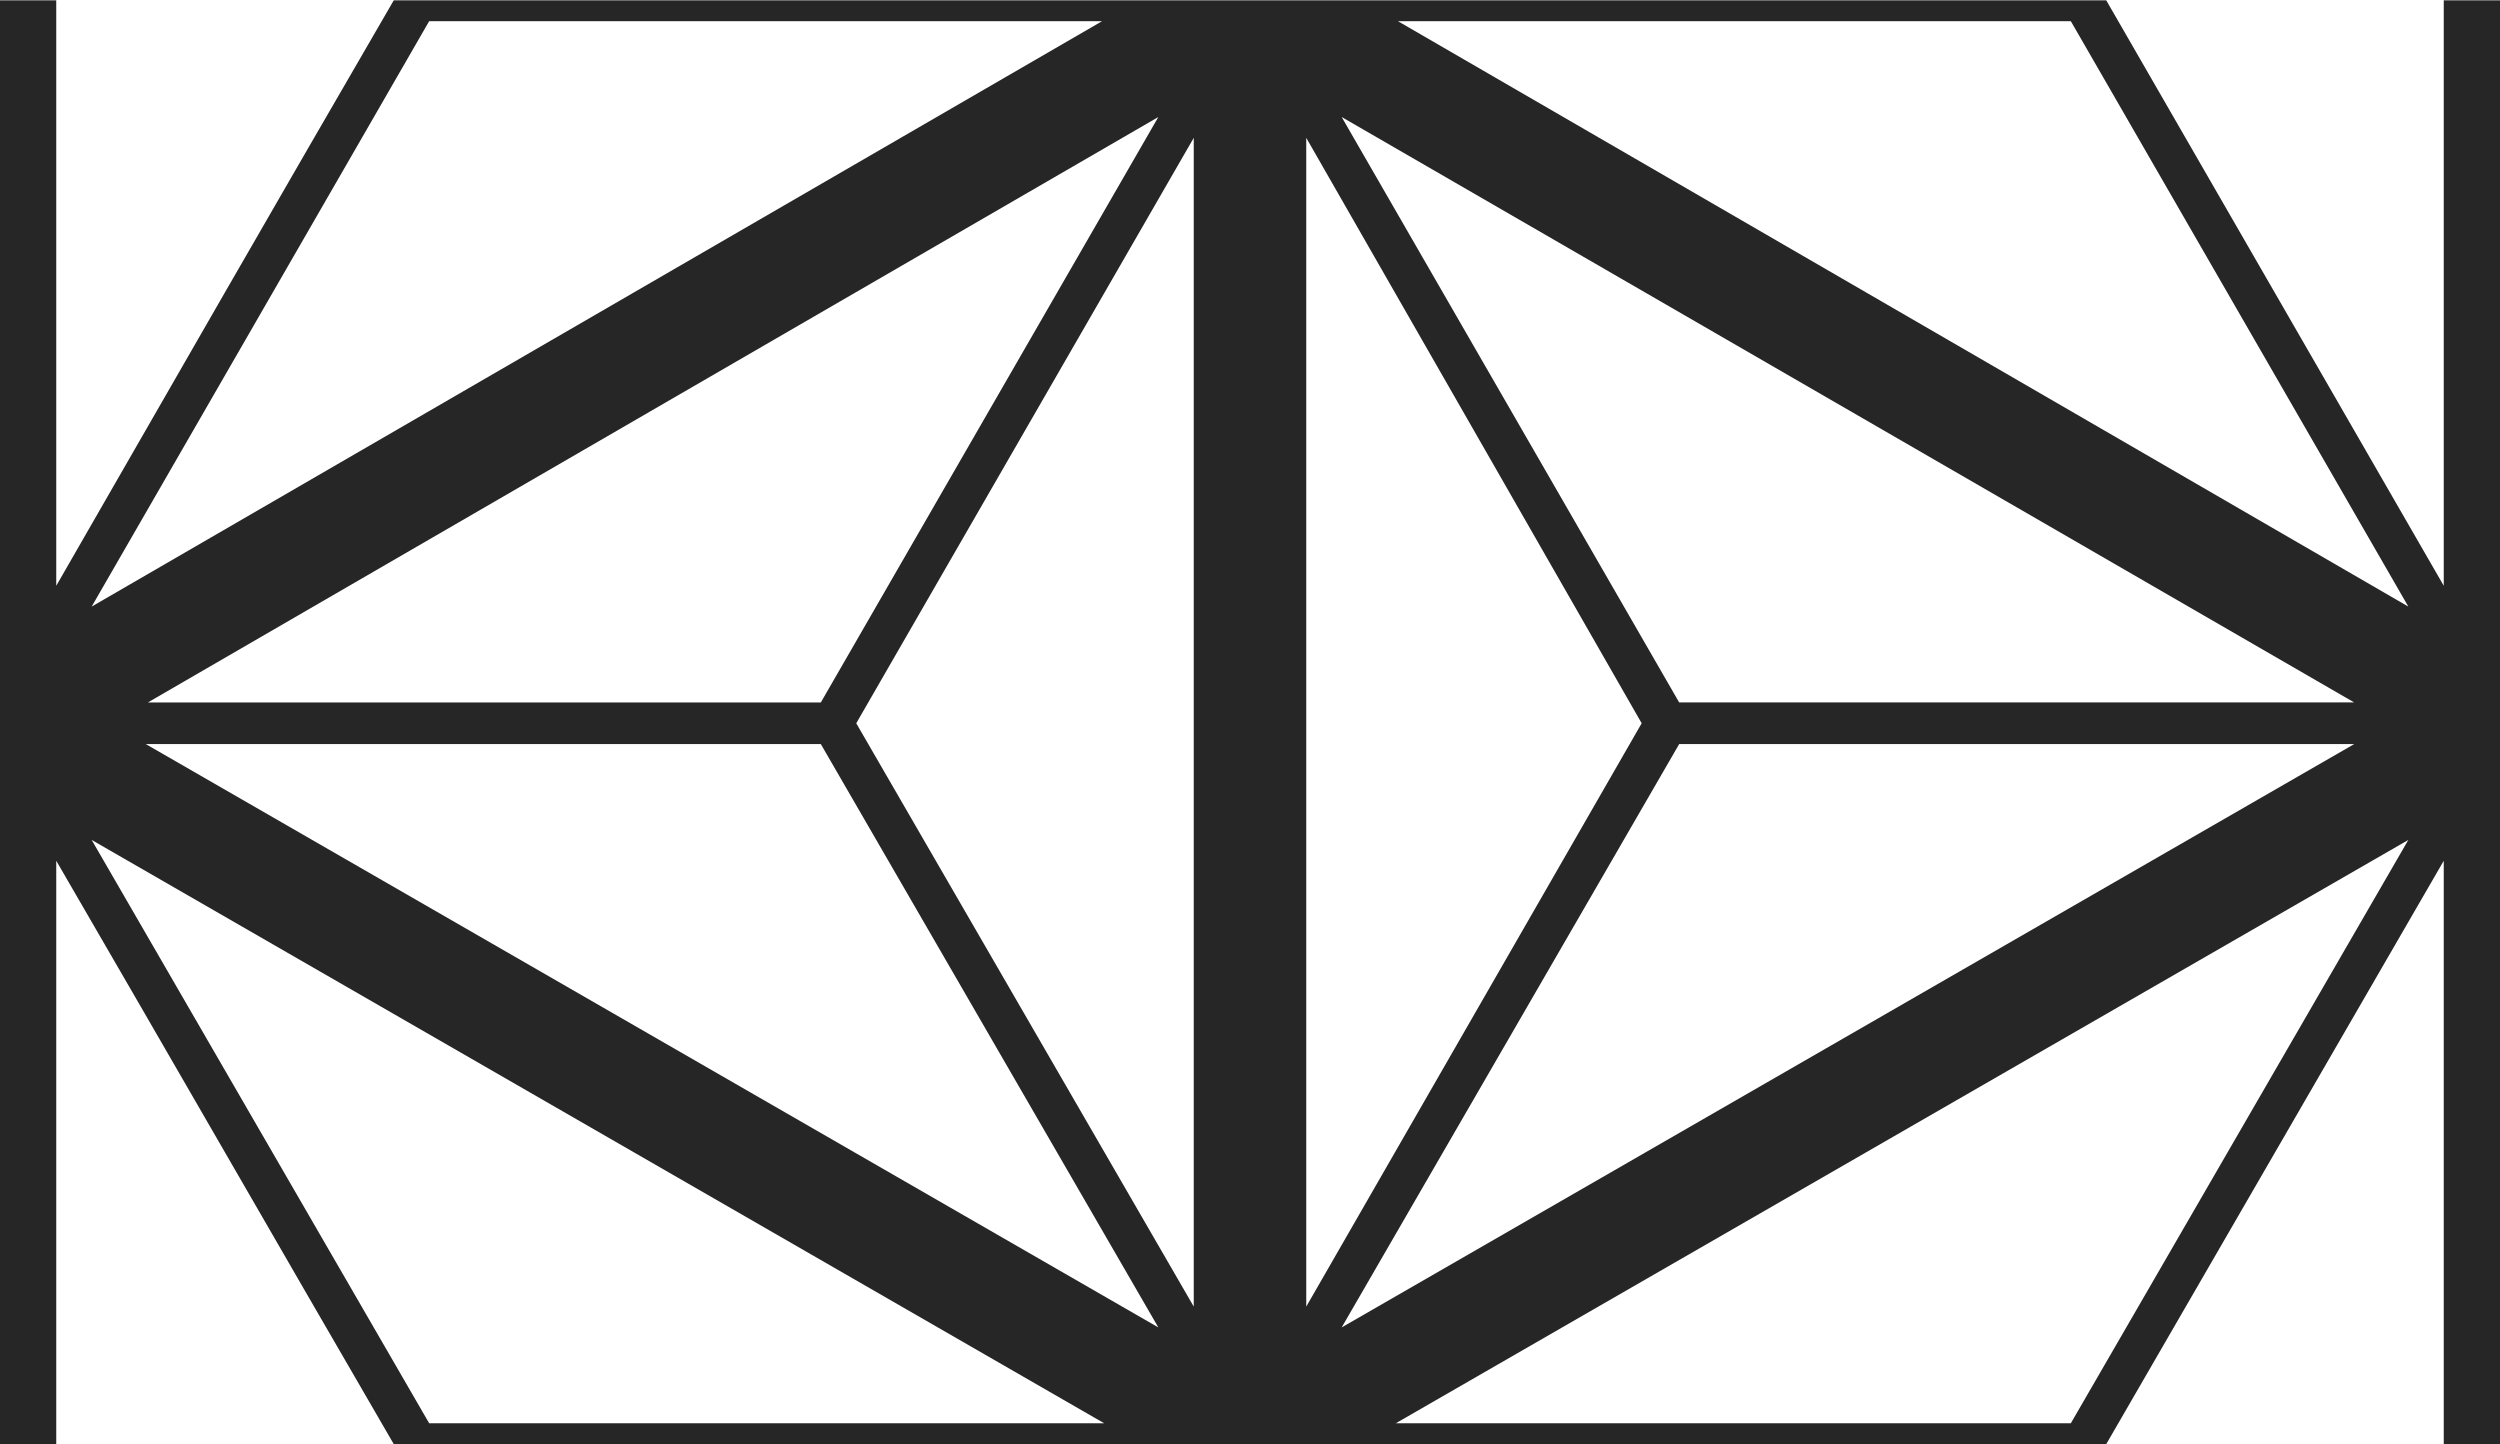 <?xml version="1.0" encoding="UTF-8"?>
<!DOCTYPE svg PUBLIC "-//W3C//DTD SVG 1.1//EN" "http://www.w3.org/Graphics/SVG/1.1/DTD/svg11.dtd">
<!-- Creator: CorelDRAW X8 -->
<svg xmlns="http://www.w3.org/2000/svg" xml:space="preserve" width="360px" height="208px" version="1.1" style="shape-rendering:geometricPrecision; text-rendering:geometricPrecision; image-rendering:optimizeQuality; fill-rule:evenodd; clip-rule:evenodd"
viewBox="0 0 1200 693"
 xmlns:xlink="http://www.w3.org/1999/xlink">
 <defs>
  <style type="text/css">
   <![CDATA[
    .fil0 {fill:#262626;fill-rule:nonzero}
   ]]>
  </style>
 </defs>
 <g id="Layer_x0020_1">
  <path class="fil0" d="M1011 0l162 281 0 -281 27 0 0 693 -27 0 0 -280 -162 280 -822 0c-54,-93 -108,-187 -162,-280l0 280 -27 0 0 -693 27 0 0 281c54,-94 108,-188 162,-281l822 0zm-384 66l0 561 161 -280 -161 -281zm17 571l486 -280 -324 0 -162 280zm486 -300l-486 -281 162 281 324 0zm-557 290l0 -561 -162 281 162 280zm-17 -571l-485 281 323 0 162 -281zm-486 301l486 280 -162 -280 -324 0zm601 -347l485 281 -162 -281 -323 0zm485 393l-486 280 324 0 162 -280zm-626 280l-486 -280 162 280 324 0zm-486 -392l485 -281 -323 0 -162 281z"/>
 </g>
</svg>
